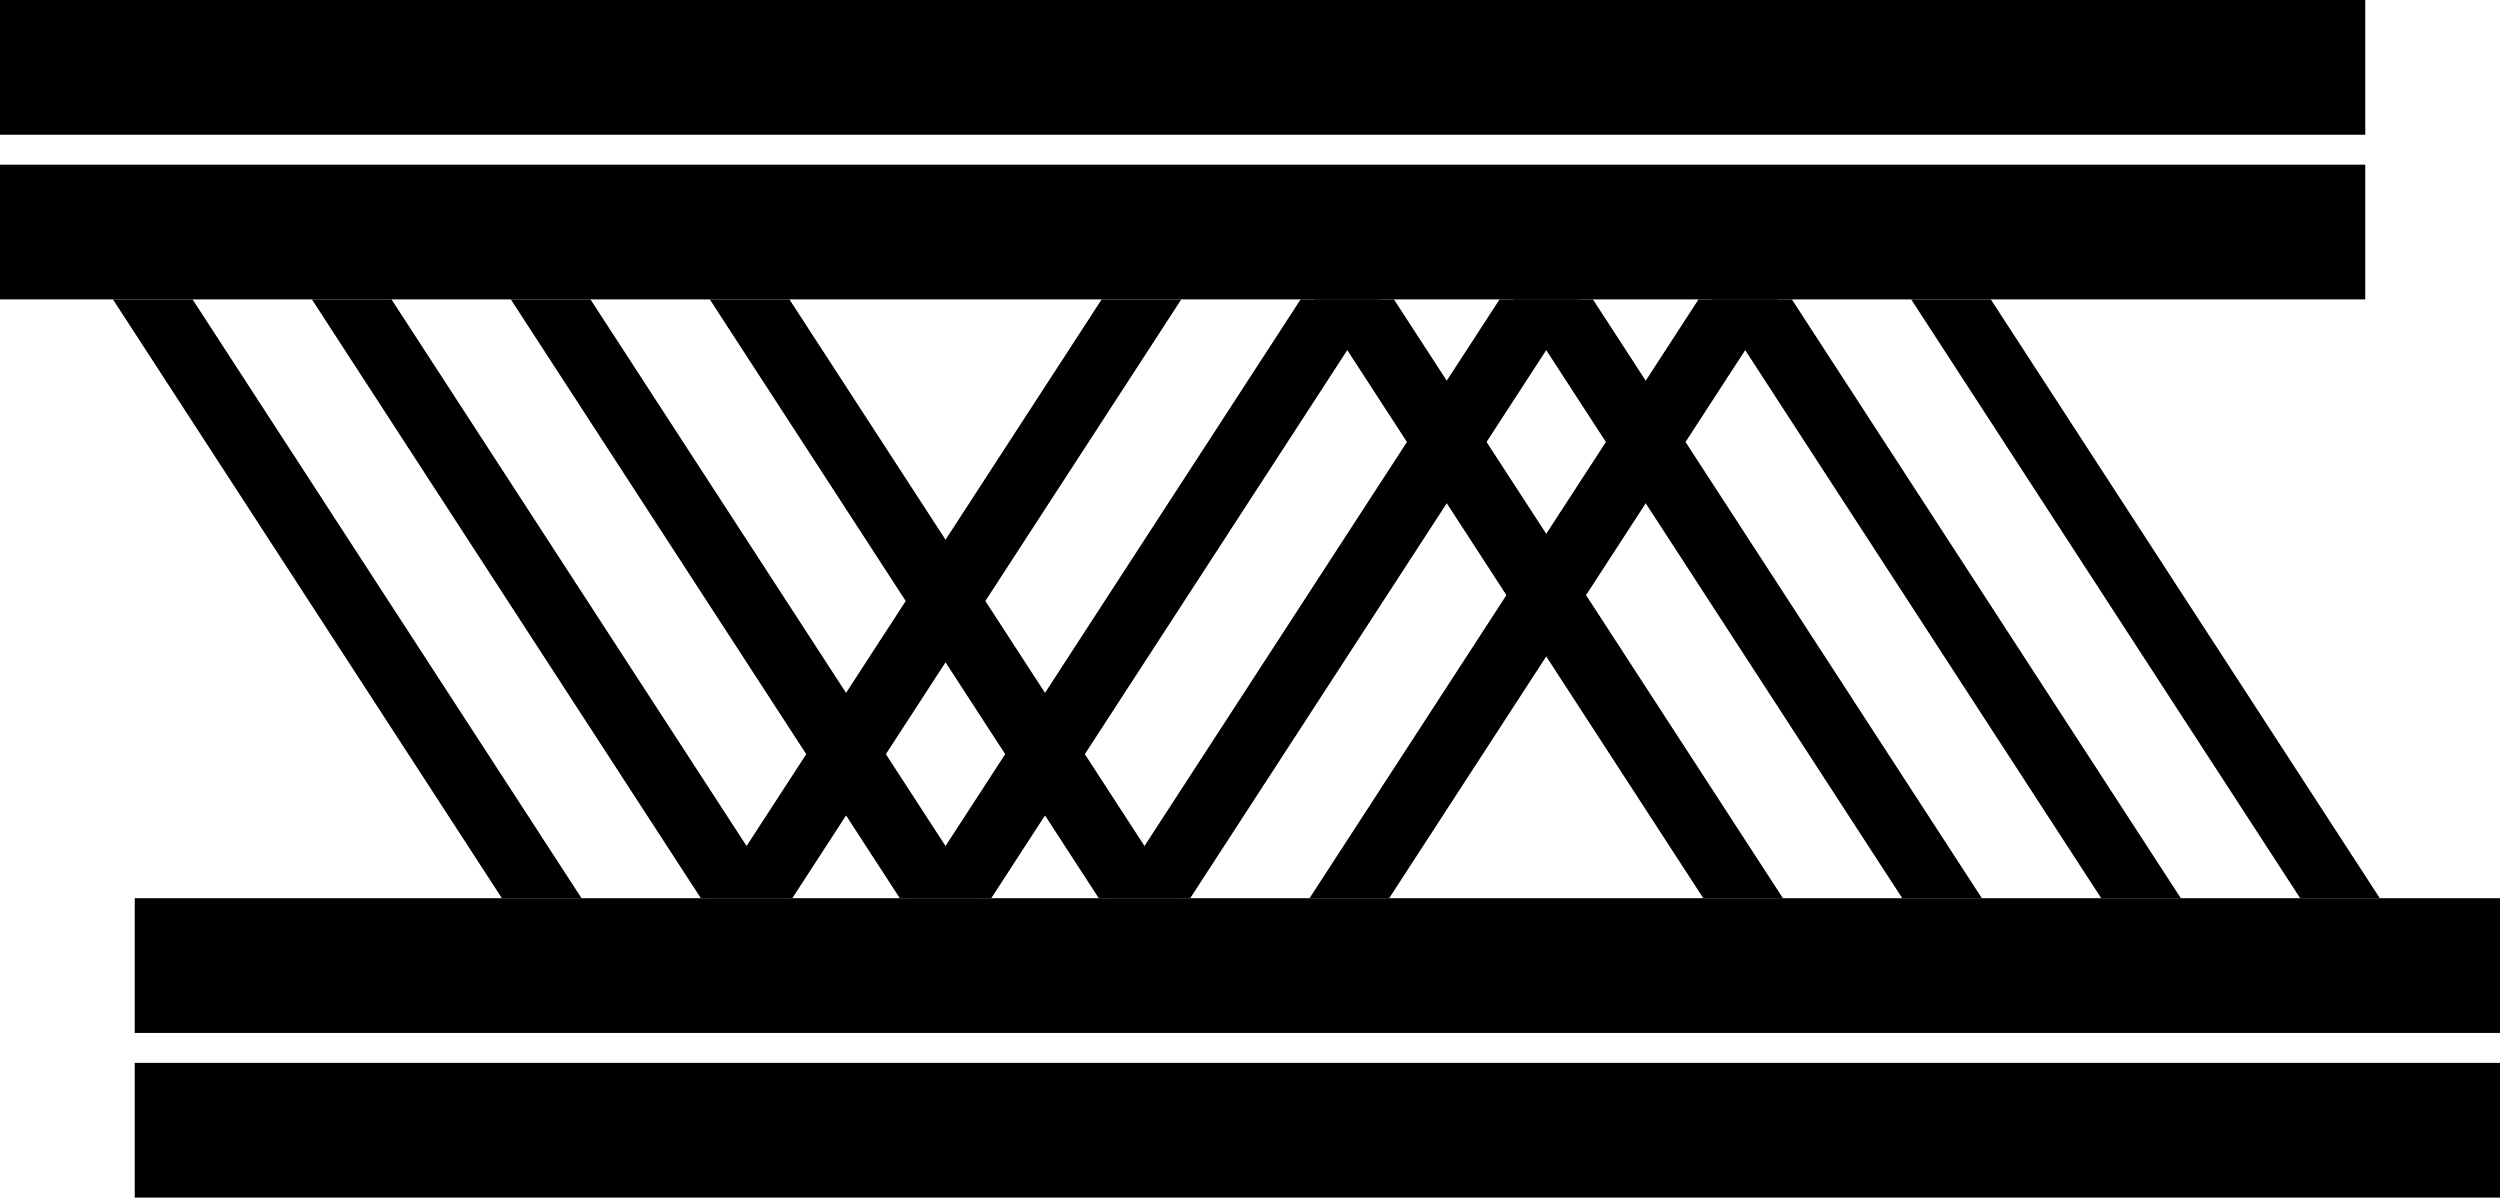 <svg xmlns="http://www.w3.org/2000/svg" xmlns:xlink="http://www.w3.org/1999/xlink" width="334" height="160" viewBox="0 0 334 160">
  <defs>
    <clipPath id="clip-path">
      <rect id="Rectangle_122" data-name="Rectangle 122" width="304" height="80" transform="translate(-0.411 0.126)" fill="none"/>
    </clipPath>
  </defs>
  <g id="owo-foro-adobe" transform="translate(-251.194 -73.253)">
    <g id="Group_51" data-name="Group 51" transform="translate(251 73)">
      <g id="Group_47" data-name="Group 47">
        <rect id="Rectangle_119" data-name="Rectangle 119" width="316" height="18" transform="translate(0.194 0.253)"/>
        <rect id="Rectangle_118" data-name="Rectangle 118" width="316" height="18" transform="translate(0.194 22.253)"/>
      </g>
      <g id="Group_48" data-name="Group 48" transform="translate(17.834 120.379)">
        <rect id="Rectangle_117" data-name="Rectangle 117" width="316" height="18" transform="translate(0.36 -0.126)"/>
        <rect id="Rectangle_116" data-name="Rectangle 116" width="316" height="18" transform="translate(0.36 21.874)"/>
      </g>
    </g>
    <g id="Mask_Group_1" data-name="Mask Group 1" transform="translate(266.605 113.126)" clip-path="url(#clip-path)">
      <g id="Group_54" data-name="Group 54" transform="translate(-7.902 -16.433)">
        <rect id="Rectangle_108" data-name="Rectangle 108" width="8.917" height="130.321" transform="matrix(-0.839, 0.545, -0.545, -0.839, 158.827, 110.264)"/>
        <rect id="Rectangle_108-2" data-name="Rectangle 108" width="8.917" height="129.85" transform="matrix(-0.839, 0.545, -0.545, -0.839, 131.632, 109.319)"/>
        <rect id="Rectangle_108-3" data-name="Rectangle 108" width="8.917" height="130.321" transform="matrix(-0.839, 0.545, -0.545, -0.839, 105.651, 110.242)"/>
        <rect id="Rectangle_108-4" data-name="Rectangle 108" width="8.917" height="131.122" transform="matrix(-0.839, 0.545, -0.545, -0.839, 78.893, 109.968)"/>
      </g>
      <g id="Group_52" data-name="Group 52" transform="translate(152.664 -16.341)">
        <rect id="Rectangle_108-5" data-name="Rectangle 108" width="8.917" height="129.675" transform="matrix(-0.839, 0.545, -0.545, -0.839, 158.475, 109.722)"/>
        <rect id="Rectangle_108-6" data-name="Rectangle 108" width="8.917" height="129.119" transform="matrix(-0.839, 0.545, -0.545, -0.839, 131.28, 108.776)"/>
        <rect id="Rectangle_108-7" data-name="Rectangle 108" width="8.917" height="129.675" transform="matrix(-0.839, 0.545, -0.545, -0.839, 105.299, 109.699)"/>
        <rect id="Rectangle_108-8" data-name="Rectangle 108" width="8.917" height="129.675" transform="matrix(-0.839, 0.545, -0.545, -0.839, 78.104, 108.754)"/>
      </g>
      <g id="Group_53" data-name="Group 53" transform="translate(70.847 -16.074)">
        <rect id="Rectangle_108-9" data-name="Rectangle 108" width="8.917" height="131.181" transform="matrix(0.839, 0.545, -0.545, 0.839, 71.446, 0)"/>
        <rect id="Rectangle_108-10" data-name="Rectangle 108" width="8.917" height="129.428" transform="matrix(0.839, 0.545, -0.545, 0.839, 97.687, 0.522)"/>
        <rect id="Rectangle_108-11" data-name="Rectangle 108" width="8.917" height="130.814" transform="matrix(0.839, 0.545, -0.545, 0.839, 124.422, 0.284)"/>
        <rect id="Rectangle_108-12" data-name="Rectangle 108" width="8.917" height="129.428" transform="matrix(0.839, 0.545, -0.545, 0.839, 150.862, 0.501)"/>
      </g>
    </g>
  </g>
</svg>
